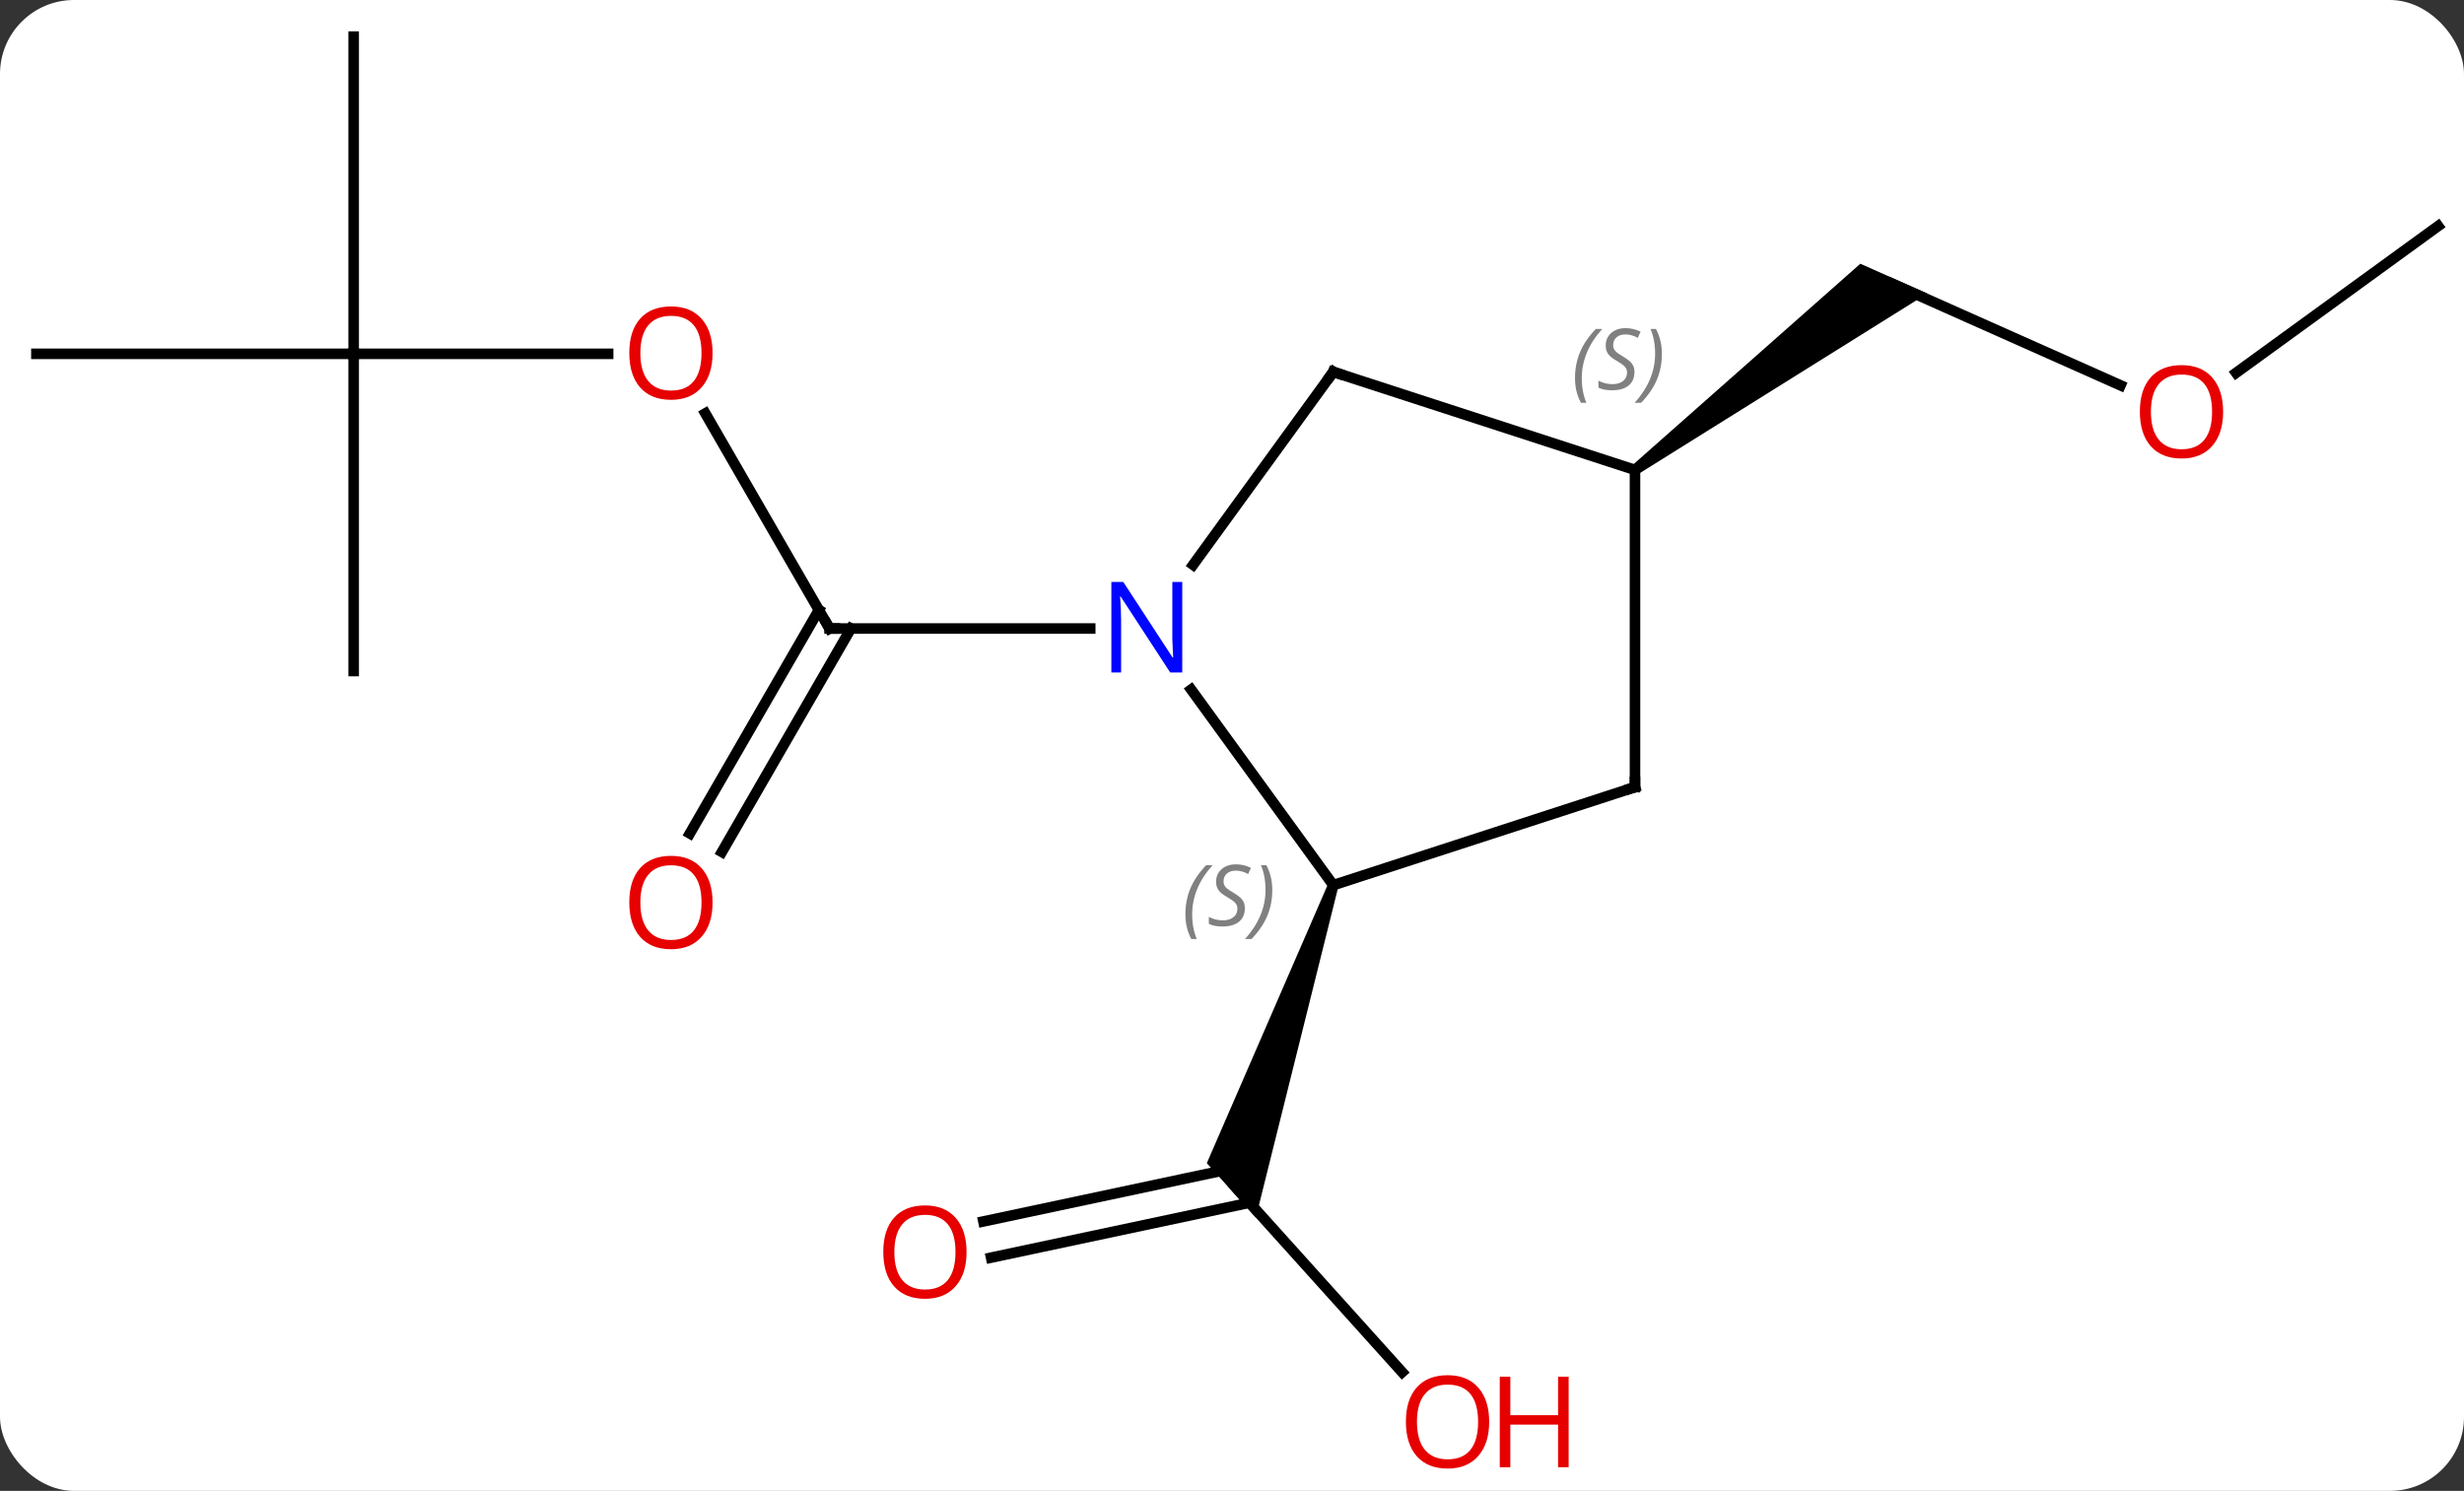 <svg width="233" viewBox="0 0 233 141" style="fill-opacity:1; color-rendering:auto; color-interpolation:auto; text-rendering:auto; stroke:black; stroke-linecap:square; stroke-miterlimit:10; shape-rendering:auto; stroke-opacity:1; fill:black; stroke-dasharray:none; font-weight:normal; stroke-width:1; font-family:'Open Sans'; font-style:normal; stroke-linejoin:miter; font-size:12; stroke-dashoffset:0; image-rendering:auto;" height="141" class="cas-substance-image" xmlns:xlink="http://www.w3.org/1999/xlink" xmlns="http://www.w3.org/2000/svg"><rect x="0" y="0" width="233" height="141" fill="#333333" stroke="none"/><svg class="cas-substance-single-component"><rect y="0" x="0" width="233" stroke="none" ry="7" rx="7" height="141" fill="white" class="cas-substance-group"/><svg y="0" x="0" width="233" viewBox="0 0 233 141" style="fill:black;" height="141" class="cas-substance-single-component-image"><svg><g><g transform="translate(117,69)" style="text-rendering:geometricPrecision; color-rendering:optimizeQuality; color-interpolation:linearRGB; stroke-linecap:butt; image-rendering:optimizeQuality;"><line y2="-29.902" y1="-9.558" x2="-50.302" x1="-38.556" style="fill:none;"/><line y2="9.825" y1="-11.308" x2="-51.768" x1="-39.566" style="fill:none;"/><line y2="11.575" y1="-9.558" x2="-48.737" x1="-36.535" style="fill:none;"/><line y2="-9.558" y1="-9.558" x2="-13.908" x1="-38.556" style="fill:none;"/><line y2="-35.538" y1="-35.538" x2="-83.556" x1="-59.493" style="fill:none;"/><line y2="-65.538" y1="-35.538" x2="-83.556" x1="-83.556" style="fill:none;"/><line y2="-35.538" y1="-35.538" x2="-113.556" x1="-83.556" style="fill:none;"/><line y2="-5.538" y1="-35.538" x2="-83.556" x1="-83.556" style="fill:none;"/><line y2="60.774" y1="43.245" x2="15.591" x1="-0.192" style="fill:none;"/><line y2="46.518" y1="41.533" x2="-24.008" x1="-0.556" style="fill:none;"/><line y2="49.941" y1="44.747" x2="-23.28" x1="1.16" style="fill:none;"/><path style="stroke:none;" d="M8.602 14.557 L9.553 14.867 L1.754 46.154 L-2.882 41.005 Z"/><line y2="-32.555" y1="-42.192" x2="83.521" x1="61.878" style="fill:none;"/><path style="stroke:none;" d="M37.902 -24.154 L37.314 -24.962 L58.917 -44.058 L65.246 -41.24 Z"/><line y2="-47.622" y1="-33.74" x2="113.556" x1="94.451" style="fill:none;"/><line y2="14.712" y1="-3.784" x2="9.078" x1="-4.361" style="fill:none;"/><line y2="-33.828" y1="-15.582" x2="9.078" x1="-4.179" style="fill:none;"/><line y2="5.442" y1="14.712" x2="37.608" x1="9.078" style="fill:none;"/><line y2="-24.558" y1="-33.828" x2="37.608" x1="9.078" style="fill:none;"/><line y2="-24.558" y1="5.442" x2="37.608" x1="37.608" style="fill:none;"/><path style="fill:none; stroke-miterlimit:5;" d="M-38.806 -9.991 L-38.556 -9.558 L-38.056 -9.558"/></g><g transform="translate(117,69)" style="stroke-linecap:butt; fill:rgb(230,0,0); text-rendering:geometricPrecision; color-rendering:optimizeQuality; image-rendering:optimizeQuality; font-family:'Open Sans'; stroke:rgb(230,0,0); color-interpolation:linearRGB; stroke-miterlimit:5;"><path style="stroke:none;" d="M-49.618 -35.608 Q-49.618 -33.546 -50.658 -32.366 Q-51.697 -31.186 -53.54 -31.186 Q-55.431 -31.186 -56.462 -32.35 Q-57.493 -33.515 -57.493 -35.624 Q-57.493 -37.718 -56.462 -38.866 Q-55.431 -40.015 -53.54 -40.015 Q-51.681 -40.015 -50.65 -38.843 Q-49.618 -37.671 -49.618 -35.608 ZM-56.447 -35.608 Q-56.447 -33.874 -55.704 -32.968 Q-54.962 -32.061 -53.54 -32.061 Q-52.118 -32.061 -51.392 -32.96 Q-50.665 -33.858 -50.665 -35.608 Q-50.665 -37.343 -51.392 -38.233 Q-52.118 -39.124 -53.54 -39.124 Q-54.962 -39.124 -55.704 -38.225 Q-56.447 -37.327 -56.447 -35.608 Z"/><path style="stroke:none;" d="M-49.618 16.352 Q-49.618 18.414 -50.658 19.594 Q-51.697 20.774 -53.54 20.774 Q-55.431 20.774 -56.462 19.61 Q-57.493 18.445 -57.493 16.336 Q-57.493 14.242 -56.462 13.094 Q-55.431 11.945 -53.54 11.945 Q-51.681 11.945 -50.65 13.117 Q-49.618 14.289 -49.618 16.352 ZM-56.447 16.352 Q-56.447 18.086 -55.704 18.992 Q-54.962 19.899 -53.54 19.899 Q-52.118 19.899 -51.392 19 Q-50.665 18.102 -50.665 16.352 Q-50.665 14.617 -51.392 13.727 Q-52.118 12.836 -53.54 12.836 Q-54.962 12.836 -55.704 13.735 Q-56.447 14.633 -56.447 16.352 Z"/><path style="stroke:none;" d="M23.819 65.468 Q23.819 67.53 22.779 68.71 Q21.74 69.89 19.897 69.89 Q18.006 69.89 16.975 68.725 Q15.944 67.561 15.944 65.452 Q15.944 63.358 16.975 62.21 Q18.006 61.061 19.897 61.061 Q21.756 61.061 22.787 62.233 Q23.819 63.405 23.819 65.468 ZM16.99 65.468 Q16.99 67.202 17.733 68.108 Q18.475 69.015 19.897 69.015 Q21.319 69.015 22.045 68.116 Q22.772 67.218 22.772 65.468 Q22.772 63.733 22.045 62.843 Q21.319 61.952 19.897 61.952 Q18.475 61.952 17.733 62.85 Q16.99 63.749 16.99 65.468 Z"/><path style="stroke:none;" d="M31.334 69.765 L30.334 69.765 L30.334 65.733 L25.819 65.733 L25.819 69.765 L24.819 69.765 L24.819 61.202 L25.819 61.202 L25.819 64.843 L30.334 64.843 L30.334 61.202 L31.334 61.202 L31.334 69.765 Z"/><path style="stroke:none;" d="M-25.601 49.412 Q-25.601 51.474 -26.64 52.654 Q-27.679 53.834 -29.522 53.834 Q-31.413 53.834 -32.444 52.669 Q-33.475 51.505 -33.475 49.396 Q-33.475 47.302 -32.444 46.154 Q-31.413 45.005 -29.522 45.005 Q-27.663 45.005 -26.632 46.177 Q-25.601 47.349 -25.601 49.412 ZM-32.429 49.412 Q-32.429 51.146 -31.686 52.052 Q-30.944 52.959 -29.522 52.959 Q-28.101 52.959 -27.374 52.06 Q-26.647 51.162 -26.647 49.412 Q-26.647 47.677 -27.374 46.787 Q-28.101 45.896 -29.522 45.896 Q-30.944 45.896 -31.686 46.794 Q-32.429 47.693 -32.429 49.412 Z"/><path style="stroke:none;" d="M93.224 -30.058 Q93.224 -27.996 92.184 -26.816 Q91.145 -25.636 89.302 -25.636 Q87.411 -25.636 86.38 -26.8 Q85.349 -27.965 85.349 -30.074 Q85.349 -32.168 86.38 -33.316 Q87.411 -34.465 89.302 -34.465 Q91.161 -34.465 92.192 -33.293 Q93.224 -32.121 93.224 -30.058 ZM86.395 -30.058 Q86.395 -28.324 87.138 -27.418 Q87.88 -26.511 89.302 -26.511 Q90.724 -26.511 91.45 -27.41 Q92.177 -28.308 92.177 -30.058 Q92.177 -31.793 91.45 -32.683 Q90.724 -33.574 89.302 -33.574 Q87.88 -33.574 87.138 -32.675 Q86.395 -31.777 86.395 -30.058 Z"/><path style="fill:rgb(0,5,255); stroke:none;" d="M-5.204 -5.402 L-6.345 -5.402 L-11.033 -12.589 L-11.079 -12.589 Q-10.986 -11.324 -10.986 -10.277 L-10.986 -5.402 L-11.908 -5.402 L-11.908 -13.964 L-10.783 -13.964 L-6.111 -6.808 L-6.064 -6.808 Q-6.064 -6.964 -6.111 -7.824 Q-6.158 -8.683 -6.142 -9.058 L-6.142 -13.964 L-5.204 -13.964 L-5.204 -5.402 Z"/></g><g transform="translate(117,69)" style="stroke-linecap:butt; font-size:8.4px; fill:gray; text-rendering:geometricPrecision; image-rendering:optimizeQuality; color-rendering:optimizeQuality; font-family:'Open Sans'; font-style:italic; stroke:gray; color-interpolation:linearRGB; stroke-miterlimit:5;"><path style="stroke:none;" d="M-4.907 17.48 Q-4.907 16.152 -4.439 15.027 Q-3.97 13.902 -2.939 12.823 L-2.329 12.823 Q-3.298 13.886 -3.782 15.058 Q-4.267 16.23 -4.267 17.464 Q-4.267 18.792 -3.829 19.808 L-4.345 19.808 Q-4.907 18.777 -4.907 17.48 ZM0.715 16.886 Q0.715 17.714 0.168 18.167 Q-0.379 18.62 -1.379 18.62 Q-1.785 18.62 -2.097 18.566 Q-2.41 18.511 -2.691 18.37 L-2.691 17.714 Q-2.066 18.042 -1.363 18.042 Q-0.738 18.042 -0.363 17.745 Q0.012 17.448 0.012 16.933 Q0.012 16.62 -0.191 16.394 Q-0.394 16.167 -0.957 15.839 Q-1.55 15.511 -1.777 15.183 Q-2.004 14.855 -2.004 14.402 Q-2.004 13.667 -1.488 13.206 Q-0.972 12.745 -0.129 12.745 Q0.246 12.745 0.582 12.823 Q0.918 12.902 1.293 13.073 L1.028 13.667 Q0.778 13.511 0.457 13.425 Q0.137 13.339 -0.129 13.339 Q-0.66 13.339 -0.98 13.613 Q-1.3 13.886 -1.3 14.355 Q-1.3 14.558 -1.23 14.706 Q-1.16 14.855 -1.019 14.988 Q-0.879 15.12 -0.457 15.37 Q0.106 15.714 0.309 15.909 Q0.512 16.105 0.614 16.339 Q0.715 16.573 0.715 16.886 ZM3.31 15.167 Q3.31 16.495 2.833 17.628 Q2.357 18.761 1.341 19.808 L0.732 19.808 Q2.669 17.652 2.669 15.167 Q2.669 13.839 2.232 12.823 L2.747 12.823 Q3.31 13.886 3.31 15.167 Z"/><path style="fill:none; stroke:black;" d="M8.784 -33.423 L9.078 -33.828 L9.553 -33.673"/><path style="fill:none; stroke:black;" d="M37.133 5.596 L37.608 5.442 L37.608 4.942"/><path style="stroke:none;" d="M31.935 -33.232 Q31.935 -34.56 32.404 -35.685 Q32.873 -36.81 33.904 -37.888 L34.513 -37.888 Q33.544 -36.825 33.06 -35.654 Q32.576 -34.482 32.576 -33.247 Q32.576 -31.919 33.013 -30.904 L32.498 -30.904 Q31.935 -31.935 31.935 -33.232 ZM37.558 -33.825 Q37.558 -32.997 37.011 -32.544 Q36.464 -32.091 35.464 -32.091 Q35.058 -32.091 34.745 -32.146 Q34.433 -32.2 34.151 -32.341 L34.151 -32.997 Q34.776 -32.669 35.48 -32.669 Q36.105 -32.669 36.48 -32.966 Q36.855 -33.263 36.855 -33.779 Q36.855 -34.091 36.651 -34.318 Q36.448 -34.544 35.886 -34.872 Q35.292 -35.2 35.065 -35.529 Q34.839 -35.857 34.839 -36.31 Q34.839 -37.044 35.355 -37.505 Q35.87 -37.966 36.714 -37.966 Q37.089 -37.966 37.425 -37.888 Q37.761 -37.81 38.136 -37.638 L37.87 -37.044 Q37.62 -37.2 37.3 -37.286 Q36.98 -37.372 36.714 -37.372 Q36.183 -37.372 35.862 -37.099 Q35.542 -36.825 35.542 -36.357 Q35.542 -36.154 35.612 -36.005 Q35.683 -35.857 35.823 -35.724 Q35.964 -35.591 36.386 -35.341 Q36.948 -34.997 37.151 -34.802 Q37.355 -34.607 37.456 -34.372 Q37.558 -34.138 37.558 -33.825 ZM40.152 -35.544 Q40.152 -34.216 39.675 -33.083 Q39.199 -31.951 38.183 -30.904 L37.574 -30.904 Q39.511 -33.06 39.511 -35.544 Q39.511 -36.872 39.074 -37.888 L39.59 -37.888 Q40.152 -36.825 40.152 -35.544 Z"/></g></g></svg></svg></svg></svg>